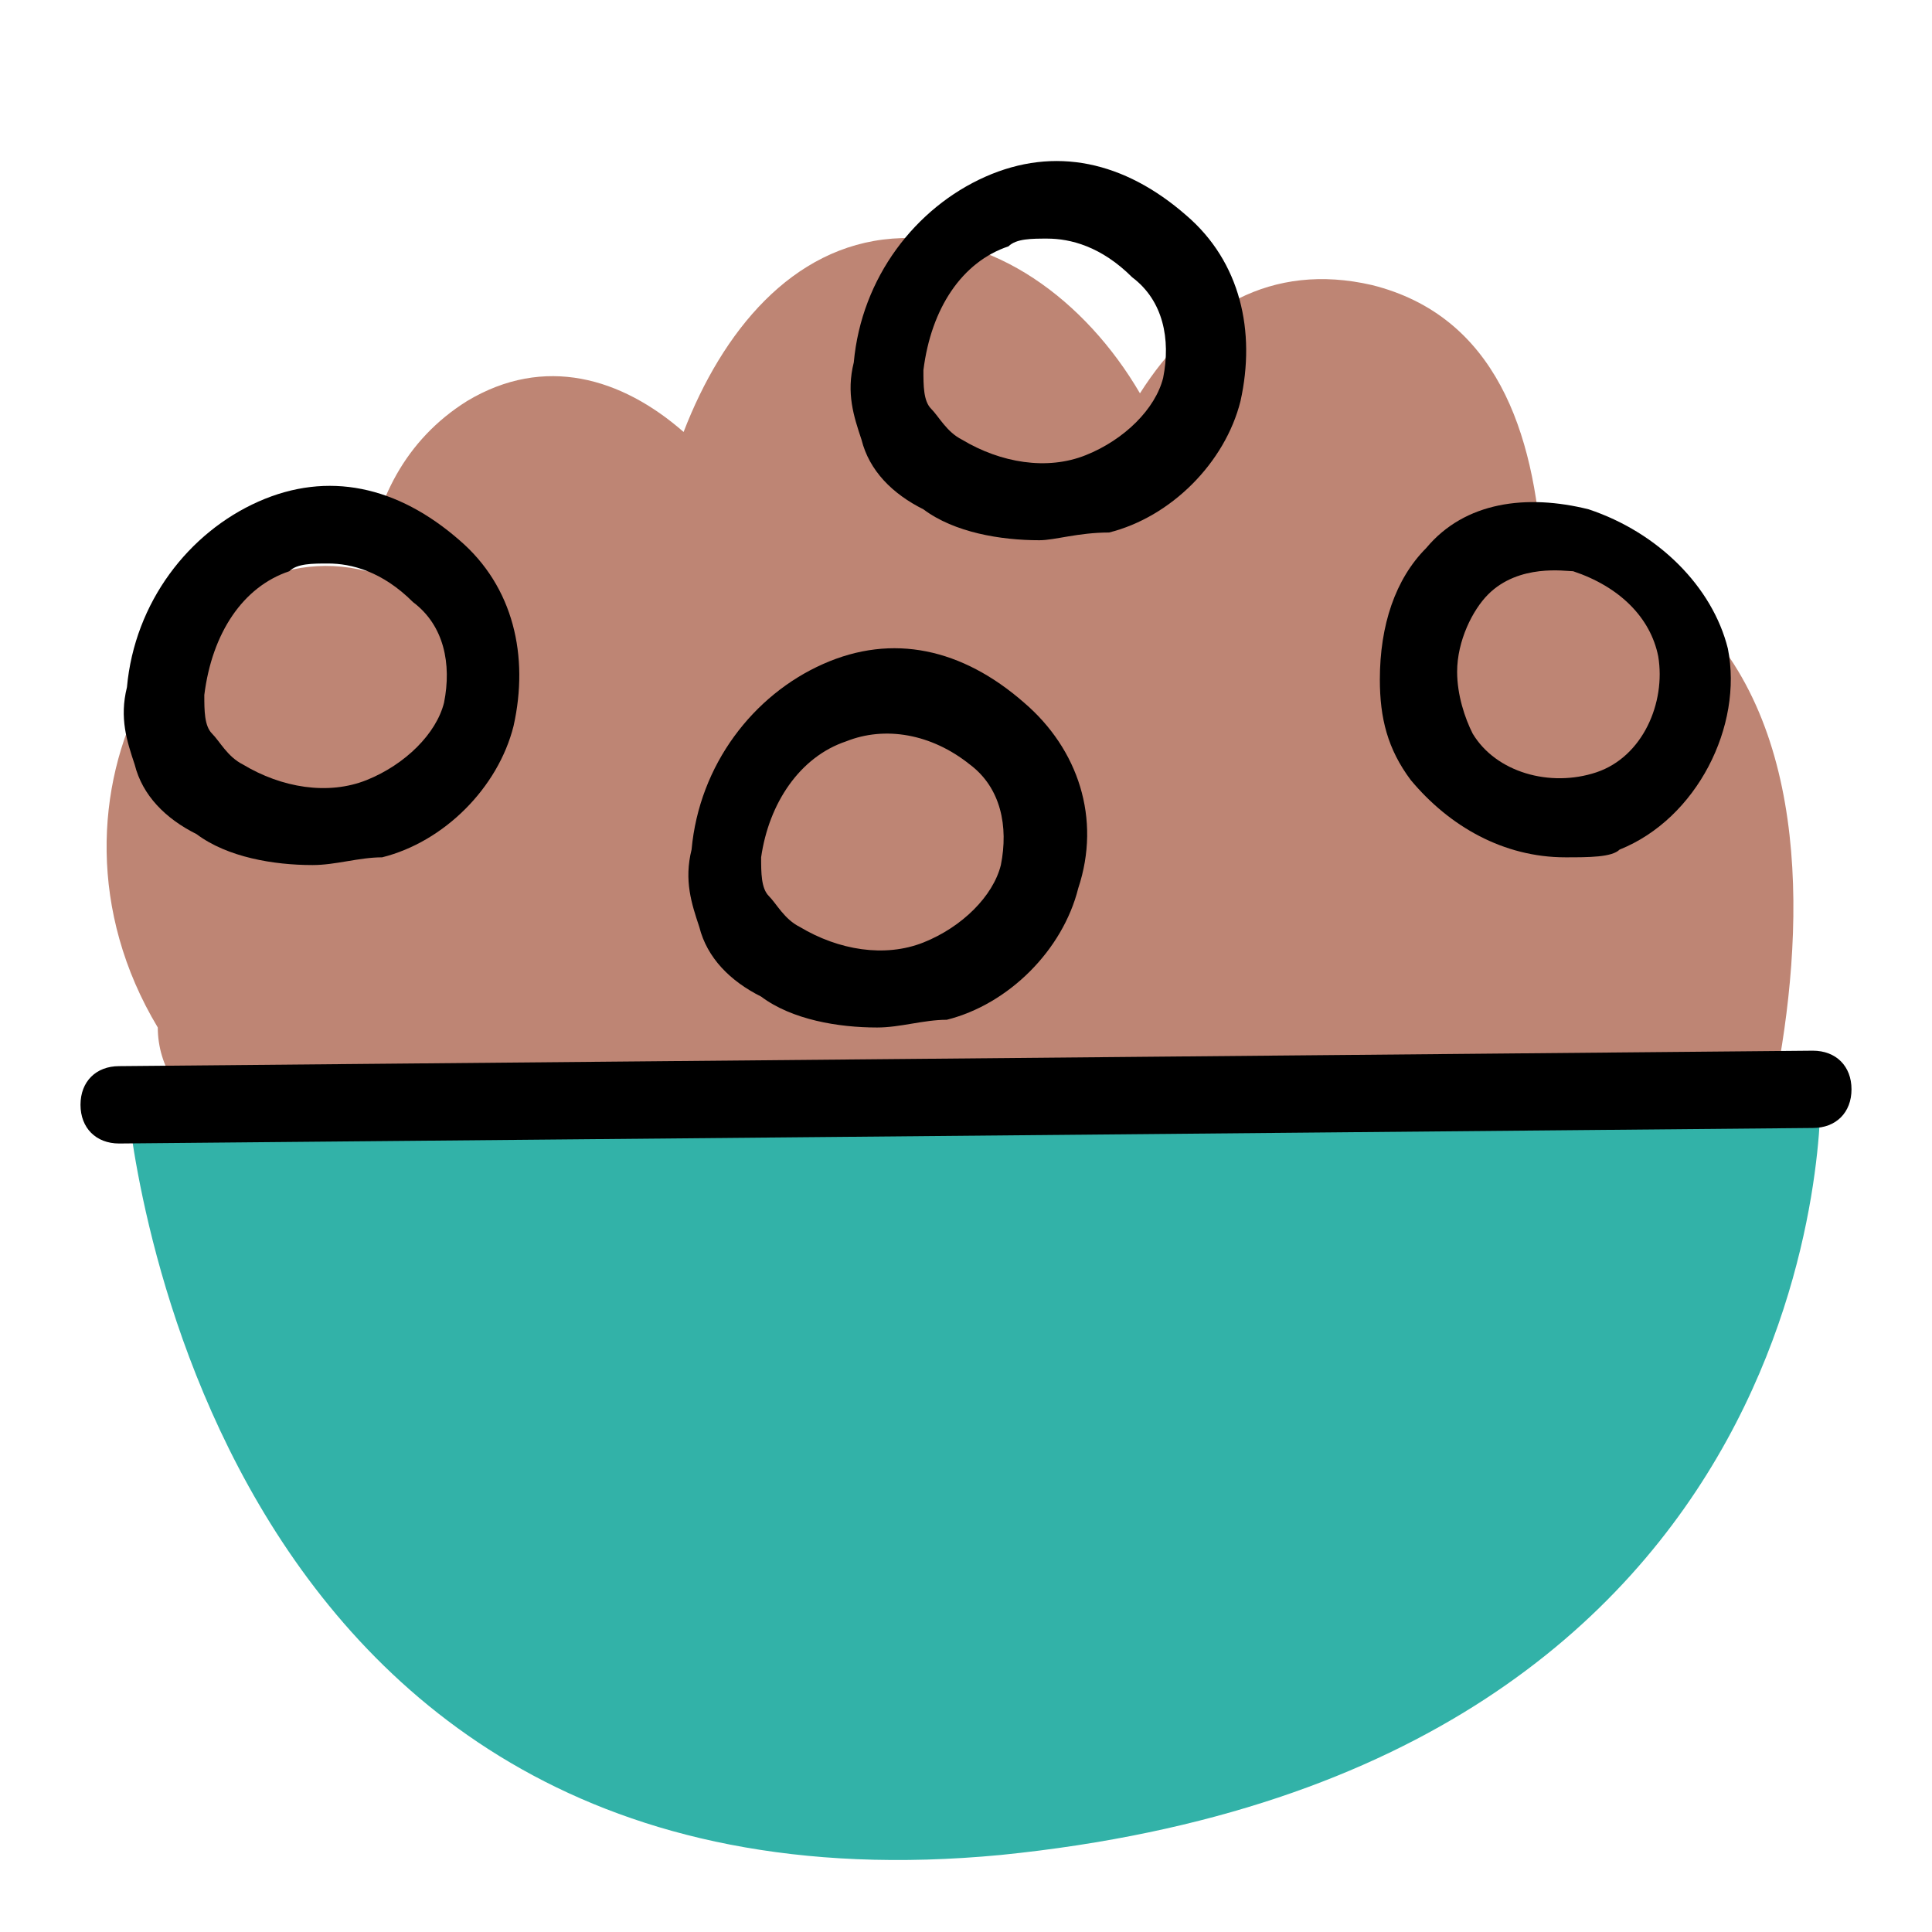 <svg width="24" height="24" viewBox="0 0 24 24" fill="none" xmlns="http://www.w3.org/2000/svg">
<path d="M20.982 7.576C20.405 7.095 19.733 6.903 19.156 6.903C19.06 5.366 18.58 3.925 17.043 3.541C15.794 3.253 14.833 3.829 14.161 4.886C13.488 3.733 12.335 2.868 11.086 2.964C9.837 3.06 8.973 4.117 8.492 5.366C7.724 4.694 6.763 4.405 5.802 4.982C5.034 5.462 4.65 6.231 4.554 7.095C2.344 6.519 0.23 9.881 1.96 12.764C1.96 13.244 2.248 13.724 2.728 13.82C8.877 15.165 15.121 15.55 21.366 14.877C21.942 14.781 22.134 14.108 22.038 13.532C22.422 11.611 22.519 9.017 20.982 7.576Z" fill="#BE8574"/>
<path d="M22.616 13.532C22.616 13.532 22.904 21.986 12.432 23.043C2.345 24.004 1.576 13.628 1.576 13.628L22.616 13.532Z" fill="#32B2A8"/>
<path d="M1.48 14.205C1.192 14.205 1 14.012 1 13.724C1 13.436 1.192 13.244 1.48 13.244L22.52 13.052C22.808 13.052 23 13.244 23 13.532C23 13.82 22.808 14.012 22.52 14.012L1.48 14.205Z" fill="black"/>
<path d="M10.896 12.764C10.416 12.764 9.839 12.668 9.455 12.38C9.071 12.188 8.783 11.899 8.687 11.515C8.591 11.227 8.495 10.938 8.591 10.554C8.687 9.498 9.359 8.633 10.224 8.249C11.088 7.864 11.953 8.056 12.722 8.729C13.394 9.305 13.682 10.17 13.394 11.035C13.202 11.803 12.529 12.476 11.761 12.668C11.473 12.668 11.184 12.764 10.896 12.764ZM9.455 10.65C9.455 10.842 9.455 11.035 9.551 11.131C9.647 11.227 9.743 11.419 9.936 11.515C10.416 11.803 10.992 11.899 11.473 11.707C11.953 11.515 12.337 11.131 12.433 10.746C12.529 10.266 12.433 9.786 12.049 9.498C11.569 9.113 10.992 9.017 10.512 9.209C9.936 9.401 9.551 9.978 9.455 10.65Z" fill="black"/>
<path d="M12.912 6.711C12.431 6.711 11.855 6.615 11.471 6.327C11.086 6.135 10.798 5.847 10.702 5.462C10.606 5.174 10.51 4.886 10.606 4.502C10.702 3.445 11.375 2.58 12.239 2.196C13.104 1.812 13.969 2.004 14.737 2.676C15.41 3.253 15.602 4.117 15.41 4.982C15.218 5.75 14.545 6.423 13.777 6.615C13.392 6.615 13.104 6.711 12.912 6.711ZM13.008 2.964C12.816 2.964 12.624 2.964 12.528 3.06C11.951 3.253 11.567 3.829 11.471 4.598C11.471 4.79 11.471 4.982 11.567 5.078C11.663 5.174 11.759 5.366 11.951 5.462C12.431 5.75 13.008 5.847 13.488 5.654C13.969 5.462 14.353 5.078 14.449 4.694C14.545 4.213 14.449 3.733 14.065 3.445C13.68 3.06 13.296 2.964 13.008 2.964Z" fill="black"/>
<path d="M3.883 10.746C3.402 10.746 2.826 10.65 2.442 10.362C2.057 10.17 1.769 9.882 1.673 9.497C1.577 9.209 1.481 8.921 1.577 8.537C1.673 7.48 2.345 6.615 3.21 6.231C4.075 5.847 4.939 6.039 5.708 6.711C6.38 7.288 6.573 8.152 6.38 9.017C6.188 9.786 5.516 10.458 4.747 10.65C4.459 10.65 4.171 10.746 3.883 10.746ZM4.075 7C3.883 7 3.69 7 3.594 7.096C3.018 7.288 2.634 7.864 2.538 8.633C2.538 8.825 2.538 9.017 2.634 9.113C2.73 9.209 2.826 9.401 3.018 9.497C3.498 9.786 4.075 9.882 4.555 9.69C5.035 9.497 5.42 9.113 5.516 8.729C5.612 8.248 5.516 7.768 5.131 7.48C4.747 7.096 4.363 7 4.075 7Z" fill="black"/>
<path d="M19.446 10.65C18.678 10.65 18.005 10.266 17.525 9.69C17.237 9.305 17.141 8.921 17.141 8.441C17.141 7.768 17.333 7.192 17.717 6.808C18.197 6.231 18.966 6.135 19.735 6.327C20.599 6.615 21.272 7.288 21.464 8.056C21.656 9.017 21.079 10.17 20.119 10.554C20.023 10.65 19.735 10.65 19.446 10.65ZM18.486 7.384C18.294 7.576 18.101 7.96 18.101 8.345C18.101 8.633 18.197 8.921 18.294 9.113C18.582 9.594 19.254 9.786 19.831 9.594C20.407 9.401 20.695 8.729 20.599 8.153C20.503 7.672 20.119 7.288 19.542 7.096C19.446 7.096 18.87 7 18.486 7.384Z" fill="black"/>
</svg>
